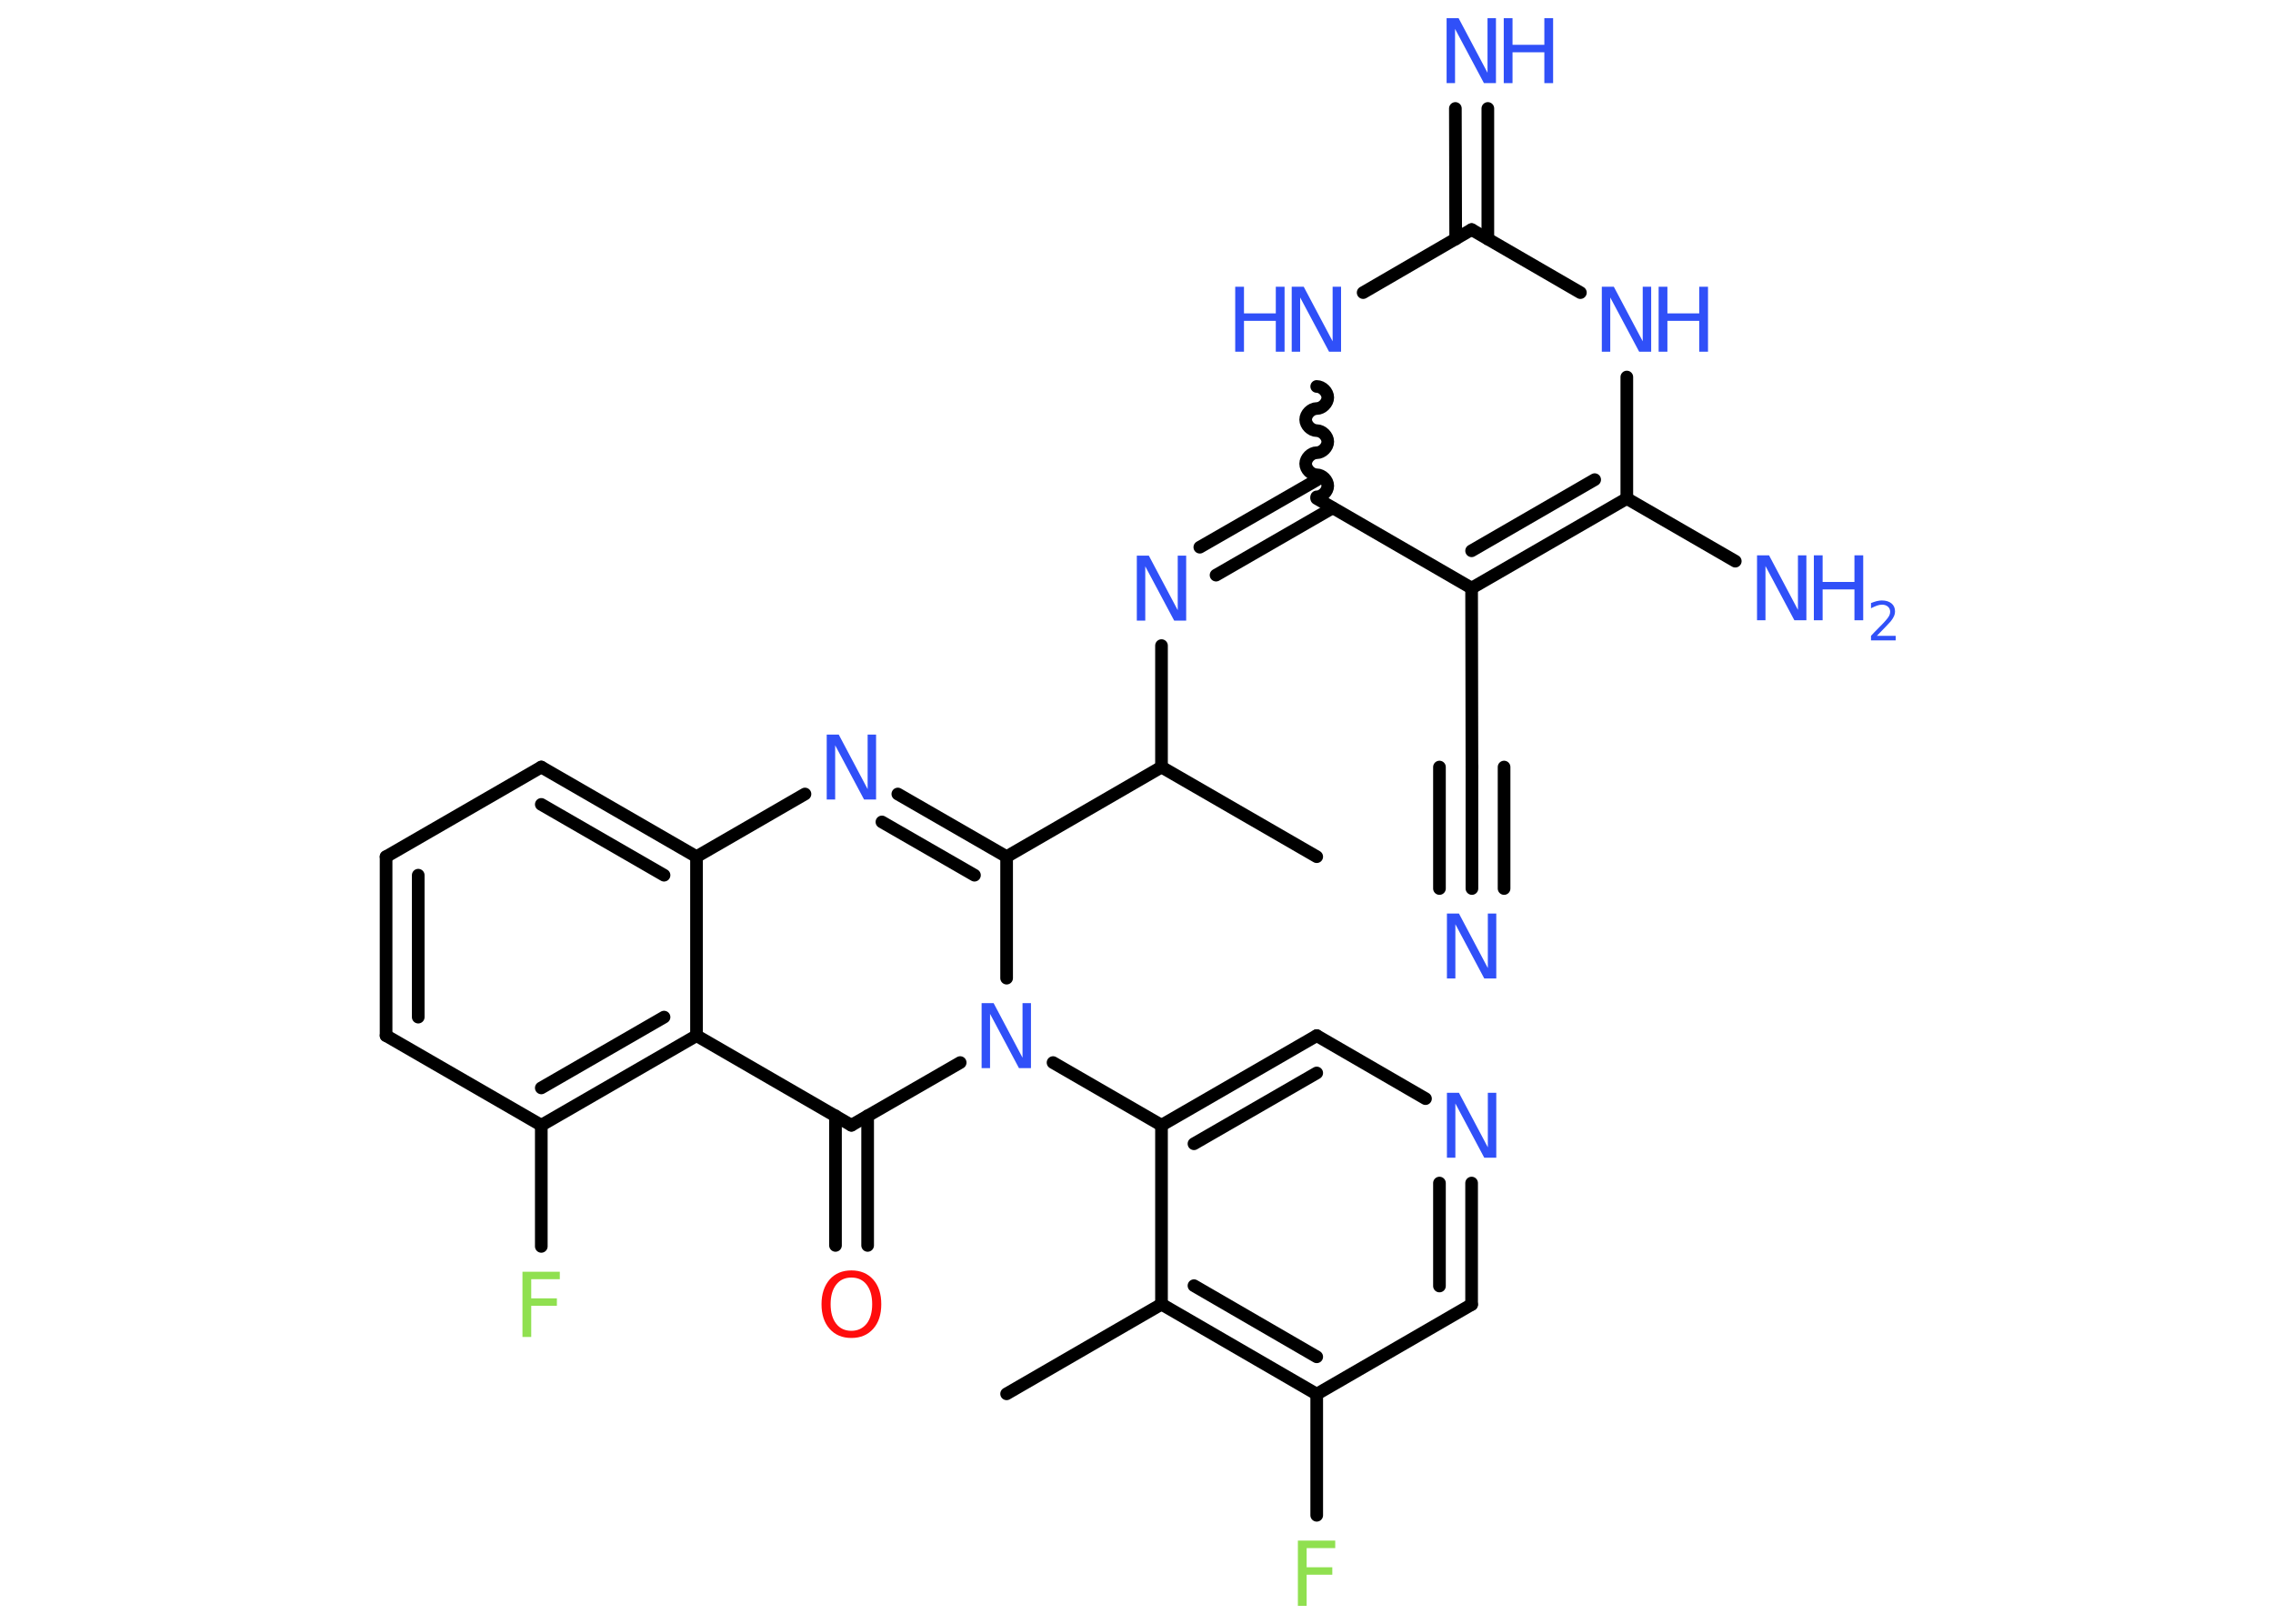 <?xml version='1.0' encoding='UTF-8'?>
<!DOCTYPE svg PUBLIC "-//W3C//DTD SVG 1.1//EN" "http://www.w3.org/Graphics/SVG/1.1/DTD/svg11.dtd">
<svg version='1.2' xmlns='http://www.w3.org/2000/svg' xmlns:xlink='http://www.w3.org/1999/xlink' width='70.0mm' height='50.0mm' viewBox='0 0 70.0 50.0'>
  <desc>Generated by the Chemistry Development Kit (http://github.com/cdk)</desc>
  <g stroke-linecap='round' stroke-linejoin='round' stroke='#000000' stroke-width='.39' fill='#3050F8'>
    <rect x='.0' y='.0' width='70.0' height='50.0' fill='#FFFFFF' stroke='none'/>
    <g id='mol1' class='mol'>
      <line id='mol1bnd1' class='bond' x1='31.0' y1='42.92' x2='35.77' y2='40.16'/>
      <g id='mol1bnd2' class='bond'>
        <line x1='35.77' y1='40.16' x2='40.55' y2='42.93'/>
        <line x1='36.77' y1='39.59' x2='40.55' y2='41.78'/>
      </g>
      <line id='mol1bnd3' class='bond' x1='40.55' y1='42.93' x2='40.55' y2='46.66'/>
      <line id='mol1bnd4' class='bond' x1='40.55' y1='42.93' x2='45.32' y2='40.17'/>
      <g id='mol1bnd5' class='bond'>
        <line x1='45.32' y1='40.17' x2='45.32' y2='36.43'/>
        <line x1='44.33' y1='39.6' x2='44.33' y2='36.43'/>
      </g>
      <line id='mol1bnd6' class='bond' x1='43.9' y1='33.83' x2='40.55' y2='31.89'/>
      <g id='mol1bnd7' class='bond'>
        <line x1='40.55' y1='31.89' x2='35.77' y2='34.65'/>
        <line x1='40.55' y1='33.04' x2='36.77' y2='35.22'/>
      </g>
      <line id='mol1bnd8' class='bond' x1='35.77' y1='40.16' x2='35.77' y2='34.65'/>
      <line id='mol1bnd9' class='bond' x1='35.77' y1='34.65' x2='32.43' y2='32.72'/>
      <line id='mol1bnd10' class='bond' x1='31.0' y1='30.12' x2='31.0' y2='26.38'/>
      <line id='mol1bnd11' class='bond' x1='31.0' y1='26.38' x2='35.77' y2='23.62'/>
      <line id='mol1bnd12' class='bond' x1='35.77' y1='23.62' x2='40.55' y2='26.38'/>
      <line id='mol1bnd13' class='bond' x1='35.77' y1='23.62' x2='35.77' y2='19.88'/>
      <g id='mol1bnd14' class='bond'>
        <line x1='36.95' y1='16.85' x2='40.55' y2='14.78'/>
        <line x1='37.45' y1='17.71' x2='41.04' y2='15.64'/>
      </g>
      <path id='mol1bnd15' class='bond' d='M40.55 11.9c.17 .0 .34 .17 .34 .34c.0 .17 -.17 .34 -.34 .34c-.17 .0 -.34 .17 -.34 .34c.0 .17 .17 .34 .34 .34c.17 .0 .34 .17 .34 .34c.0 .17 -.17 .34 -.34 .34c-.17 .0 -.34 .17 -.34 .34c.0 .17 .17 .34 .34 .34c.17 .0 .34 .17 .34 .34c.0 .17 -.17 .34 -.34 .34' fill='none' stroke='#000000' stroke-width='.39'/>
      <line id='mol1bnd16' class='bond' x1='41.98' y1='9.01' x2='45.32' y2='7.07'/>
      <g id='mol1bnd17' class='bond'>
        <line x1='44.83' y1='7.36' x2='44.82' y2='3.34'/>
        <line x1='45.82' y1='7.36' x2='45.82' y2='3.34'/>
      </g>
      <line id='mol1bnd18' class='bond' x1='45.32' y1='7.07' x2='48.67' y2='9.01'/>
      <line id='mol1bnd19' class='bond' x1='50.1' y1='11.61' x2='50.1' y2='15.35'/>
      <line id='mol1bnd20' class='bond' x1='50.1' y1='15.35' x2='53.44' y2='17.28'/>
      <g id='mol1bnd21' class='bond'>
        <line x1='45.32' y1='18.11' x2='50.1' y2='15.35'/>
        <line x1='45.32' y1='16.96' x2='49.11' y2='14.77'/>
      </g>
      <line id='mol1bnd22' class='bond' x1='40.55' y1='15.35' x2='45.32' y2='18.11'/>
      <line id='mol1bnd23' class='bond' x1='45.32' y1='18.11' x2='45.33' y2='23.62'/>
      <g id='mol1bnd24' class='bond'>
        <line x1='45.33' y1='23.62' x2='45.33' y2='27.36'/>
        <line x1='46.32' y1='23.62' x2='46.32' y2='27.36'/>
        <line x1='44.33' y1='23.62' x2='44.33' y2='27.36'/>
      </g>
      <g id='mol1bnd25' class='bond'>
        <line x1='31.0' y1='26.38' x2='27.65' y2='24.45'/>
        <line x1='30.01' y1='26.95' x2='27.16' y2='25.31'/>
      </g>
      <line id='mol1bnd26' class='bond' x1='24.79' y1='24.45' x2='21.45' y2='26.38'/>
      <g id='mol1bnd27' class='bond'>
        <line x1='21.45' y1='26.38' x2='16.67' y2='23.62'/>
        <line x1='20.45' y1='26.95' x2='16.67' y2='24.77'/>
      </g>
      <line id='mol1bnd28' class='bond' x1='16.67' y1='23.62' x2='11.89' y2='26.38'/>
      <g id='mol1bnd29' class='bond'>
        <line x1='11.89' y1='26.38' x2='11.89' y2='31.89'/>
        <line x1='12.88' y1='26.95' x2='12.88' y2='31.32'/>
      </g>
      <line id='mol1bnd30' class='bond' x1='11.89' y1='31.89' x2='16.67' y2='34.65'/>
      <line id='mol1bnd31' class='bond' x1='16.67' y1='34.65' x2='16.67' y2='38.38'/>
      <g id='mol1bnd32' class='bond'>
        <line x1='16.67' y1='34.65' x2='21.45' y2='31.89'/>
        <line x1='16.67' y1='33.5' x2='20.45' y2='31.32'/>
      </g>
      <line id='mol1bnd33' class='bond' x1='21.45' y1='26.38' x2='21.45' y2='31.89'/>
      <line id='mol1bnd34' class='bond' x1='21.45' y1='31.89' x2='26.22' y2='34.65'/>
      <line id='mol1bnd35' class='bond' x1='29.57' y1='32.72' x2='26.22' y2='34.65'/>
      <g id='mol1bnd36' class='bond'>
        <line x1='26.72' y1='34.36' x2='26.72' y2='38.35'/>
        <line x1='25.73' y1='34.36' x2='25.73' y2='38.35'/>
      </g>
      <path id='mol1atm4' class='atom' d='M39.97 47.44h1.15v.23h-.88v.59h.79v.23h-.79v.96h-.27v-2.0z' stroke='none' fill='#90E050'/>
      <path id='mol1atm6' class='atom' d='M44.57 33.65h.36l.89 1.68v-1.68h.26v2.0h-.37l-.89 -1.67v1.67h-.26v-2.0z' stroke='none'/>
      <path id='mol1atm9' class='atom' d='M30.24 30.89h.36l.89 1.68v-1.68h.26v2.0h-.37l-.89 -1.67v1.67h-.26v-2.0z' stroke='none'/>
      <path id='mol1atm13' class='atom' d='M35.02 17.11h.36l.89 1.68v-1.68h.26v2.0h-.37l-.89 -1.67v1.67h-.26v-2.0z' stroke='none'/>
      <g id='mol1atm15' class='atom'>
        <path d='M39.79 8.83h.36l.89 1.68v-1.68h.26v2.0h-.37l-.89 -1.67v1.67h-.26v-2.0z' stroke='none'/>
        <path d='M38.04 8.83h.27v.82h.98v-.82h.27v2.0h-.27v-.95h-.98v.95h-.27v-2.0z' stroke='none'/>
      </g>
      <g id='mol1atm17' class='atom'>
        <path d='M44.56 .56h.36l.89 1.68v-1.68h.26v2.0h-.37l-.89 -1.67v1.67h-.26v-2.0z' stroke='none'/>
        <path d='M46.31 .56h.27v.82h.98v-.82h.27v2.0h-.27v-.95h-.98v.95h-.27v-2.0z' stroke='none'/>
      </g>
      <g id='mol1atm18' class='atom'>
        <path d='M49.34 8.83h.36l.89 1.68v-1.68h.26v2.0h-.37l-.89 -1.67v1.67h-.26v-2.0z' stroke='none'/>
        <path d='M51.08 8.83h.27v.82h.98v-.82h.27v2.0h-.27v-.95h-.98v.95h-.27v-2.0z' stroke='none'/>
      </g>
      <g id='mol1atm20' class='atom'>
        <path d='M54.12 17.1h.36l.89 1.68v-1.68h.26v2.0h-.37l-.89 -1.67v1.67h-.26v-2.0z' stroke='none'/>
        <path d='M55.86 17.1h.27v.82h.98v-.82h.27v2.0h-.27v-.95h-.98v.95h-.27v-2.0z' stroke='none'/>
        <path d='M57.81 19.58h.57v.14h-.76v-.14q.09 -.1 .25 -.26q.16 -.16 .2 -.21q.08 -.09 .11 -.15q.03 -.06 .03 -.12q.0 -.1 -.07 -.16q-.07 -.06 -.18 -.06q-.08 .0 -.16 .03q-.08 .03 -.18 .08v-.16q.1 -.04 .18 -.06q.09 -.02 .15 -.02q.19 .0 .3 .09q.11 .09 .11 .25q.0 .07 -.03 .14q-.03 .07 -.1 .16q-.02 .02 -.13 .14q-.11 .11 -.3 .31z' stroke='none'/>
      </g>
      <path id='mol1atm23' class='atom' d='M44.57 28.13h.36l.89 1.68v-1.68h.26v2.0h-.37l-.89 -1.67v1.67h-.26v-2.0z' stroke='none'/>
      <path id='mol1atm24' class='atom' d='M25.47 22.62h.36l.89 1.68v-1.68h.26v2.0h-.37l-.89 -1.67v1.67h-.26v-2.0z' stroke='none'/>
      <path id='mol1atm30' class='atom' d='M16.09 39.16h1.15v.23h-.88v.59h.79v.23h-.79v.96h-.27v-2.0z' stroke='none' fill='#90E050'/>
      <path id='mol1atm33' class='atom' d='M26.22 39.34q-.3 .0 -.47 .22q-.17 .22 -.17 .6q.0 .38 .17 .6q.17 .22 .47 .22q.29 .0 .47 -.22q.17 -.22 .17 -.6q.0 -.38 -.17 -.6q-.17 -.22 -.47 -.22zM26.22 39.12q.42 .0 .67 .28q.25 .28 .25 .76q.0 .48 -.25 .76q-.25 .28 -.67 .28q-.42 .0 -.67 -.28q-.25 -.28 -.25 -.76q.0 -.47 .25 -.76q.25 -.28 .67 -.28z' stroke='none' fill='#FF0D0D'/>
    </g>
  </g>
</svg>
